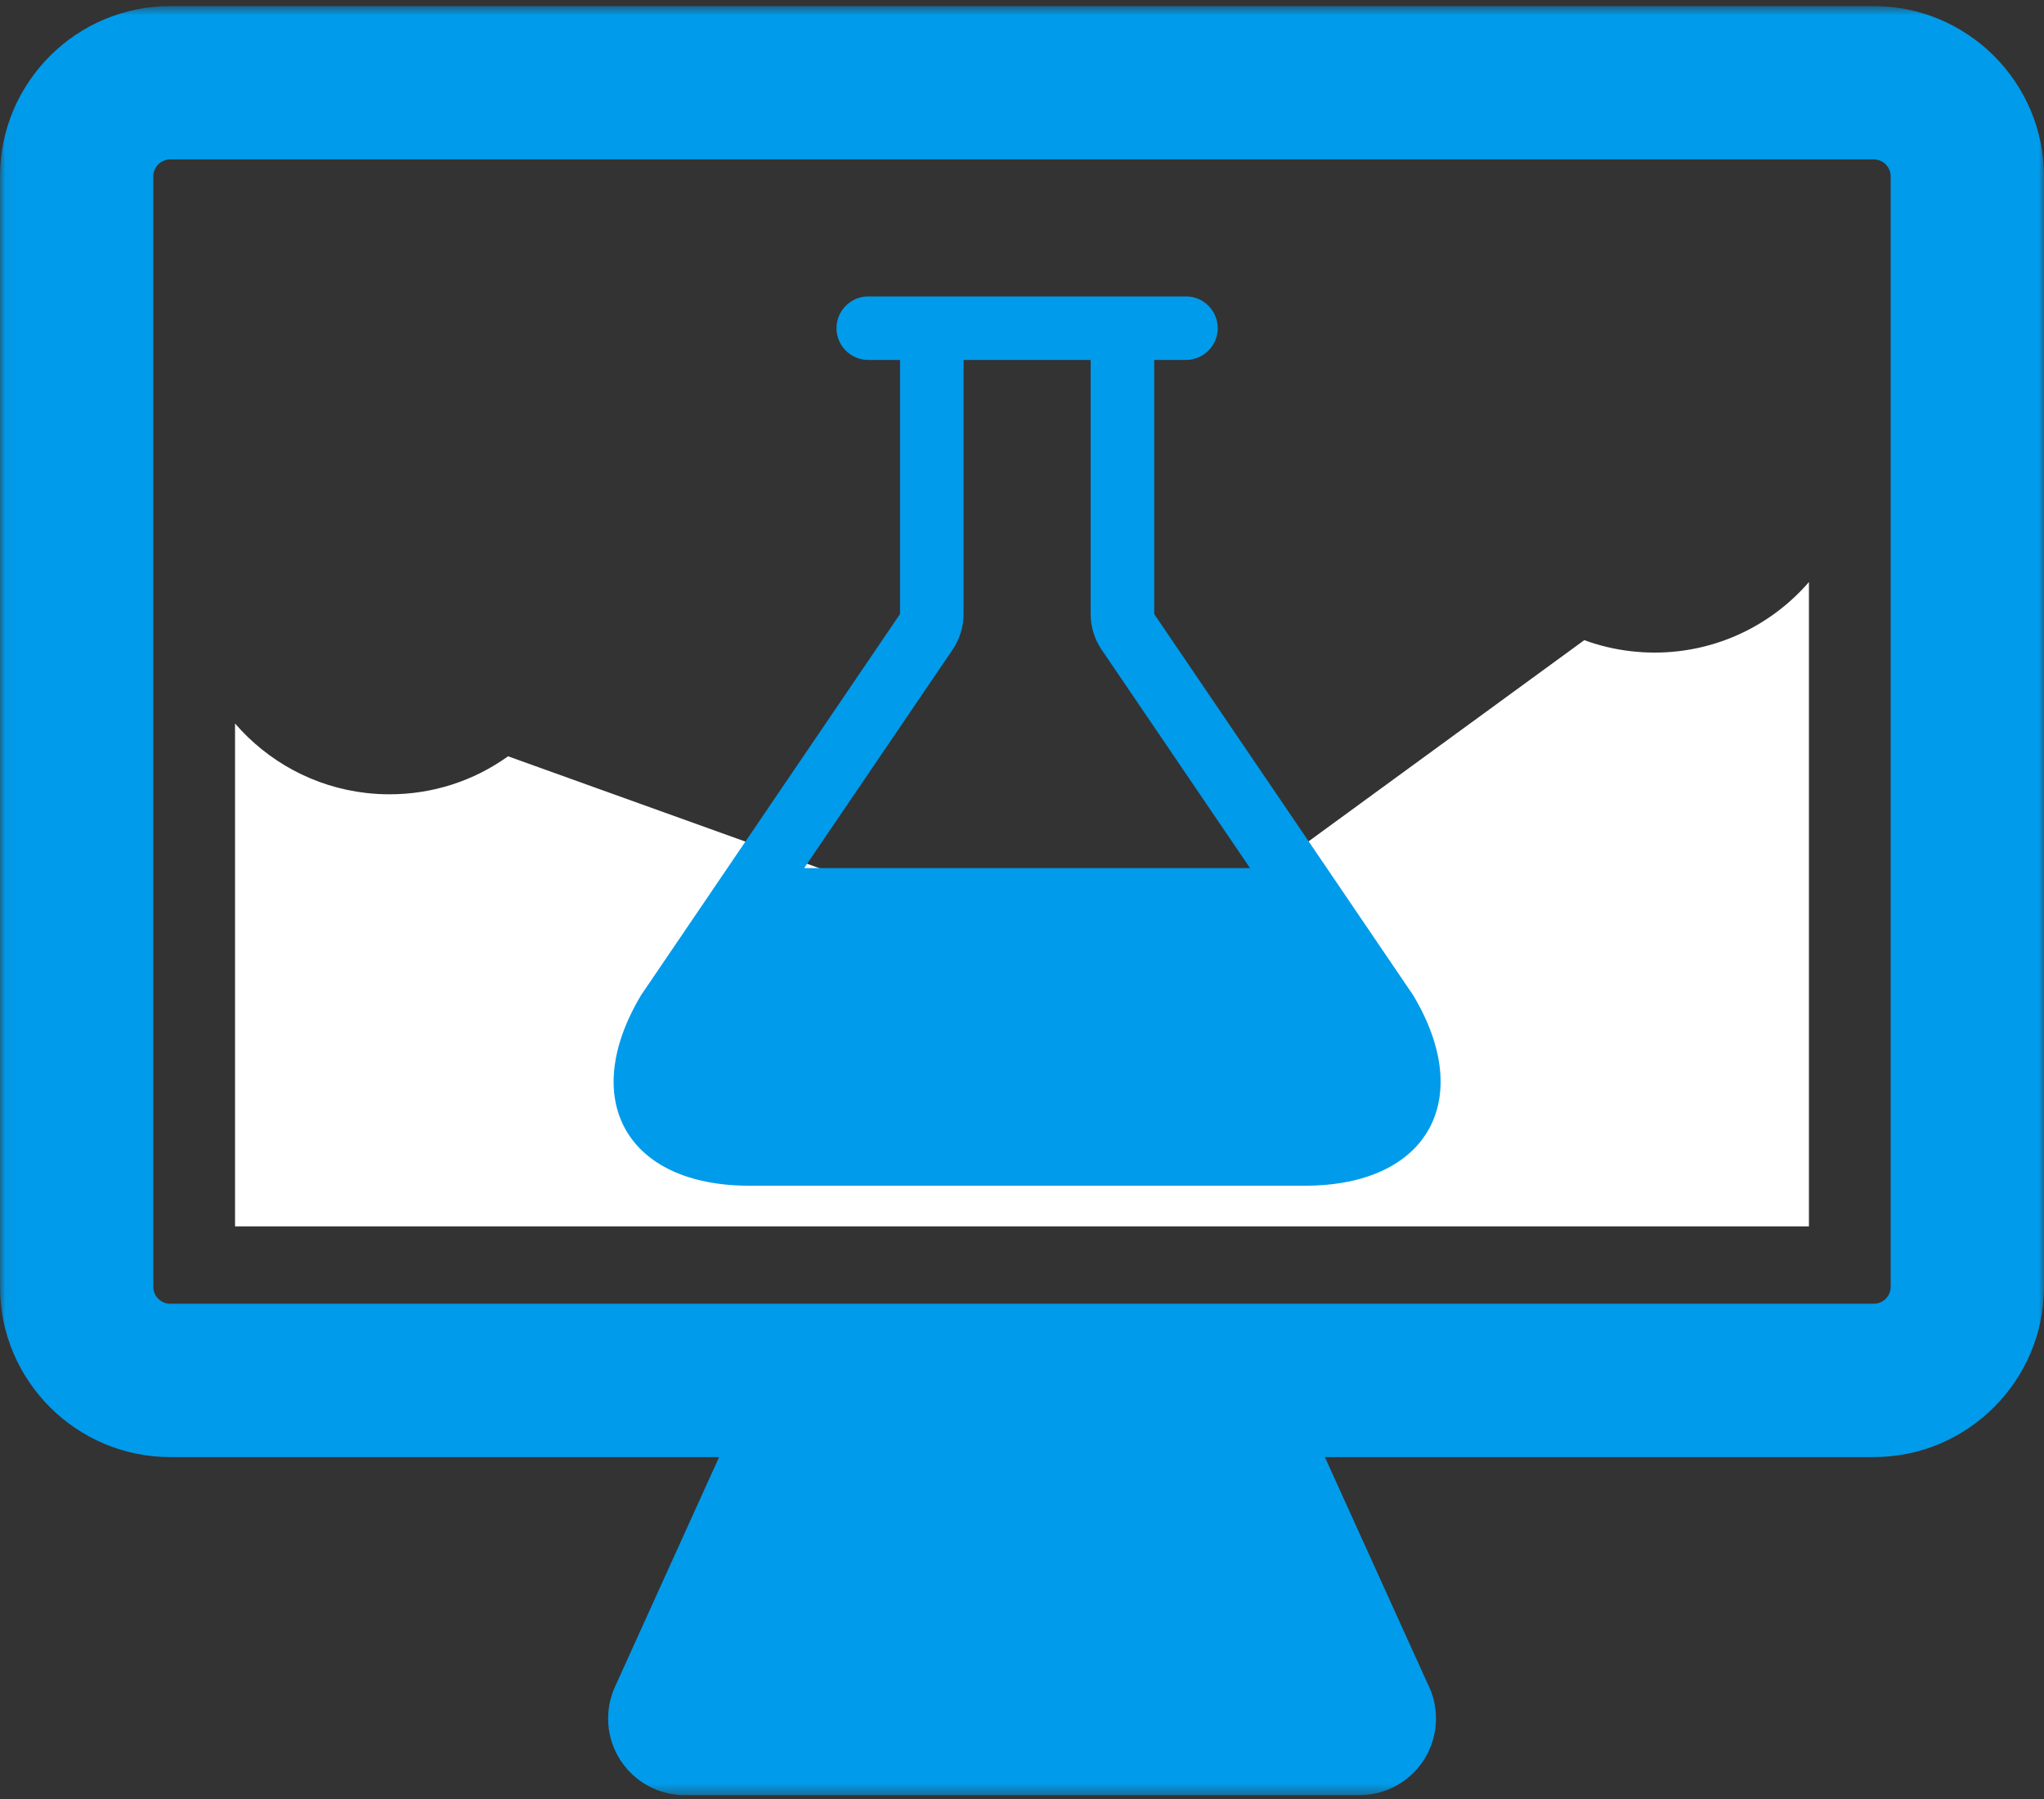 <?xml version="1.0" encoding="UTF-8"?>
<svg width="200px" height="176px" viewBox="0 0 200 176" version="1.1" xmlns="http://www.w3.org/2000/svg" xmlns:xlink="http://www.w3.org/1999/xlink">
    <rect x="0" y="0" width="200" height="176" fill="#333333" stroke="none"/>
    <!-- Generator: Sketch 43.2 (39069) - http://www.bohemiancoding.com/sketch -->
    <title>analysing</title>
    <desc>Created with Sketch.</desc>
    <defs>
        <polygon id="path-1" points="100.019 0.596 0.037 0.596 0.037 175.626 200 175.626 200 0.596"></polygon>
        <polygon id="path-3" points="100.019 0.596 0.037 0.596 0.037 175.626 200 175.626 200 0.596"></polygon>
        <polygon id="path-5" points="100.019 0.596 0.037 0.596 0.037 175.626 200 175.626 200 0.596"></polygon>
    </defs>
    <g id="Page-1" stroke="none" stroke-width="1" fill="none" fill-rule="evenodd">
        <g id="analysing">
            <g id="Fill-1-Clipped">
                <mask id="mask-2" fill="white">
                    <use xlink:href="#path-1"></use>
                </mask>
                <g id="path-1"></g>
                <path d="M183.343,0.596 L16.657,0.596 C7.473,0.596 0,8.069 0,17.254 L0,125.892 C0,135.076 7.473,142.549 16.657,142.549 L70.364,142.549 L60.171,165.028 C59.119,167.349 59.316,170.048 60.696,172.188 C62.078,174.329 64.453,175.626 67.002,175.626 L132.998,175.626 C133.003,175.623 133.006,175.623 133.007,175.626 C137.151,175.626 140.507,172.266 140.507,168.126 C140.507,166.878 140.205,165.701 139.666,164.666 L129.636,142.549 L183.343,142.549 C192.527,142.549 200,135.076 200,125.892 L200,17.254 C200,8.069 192.527,0.596 183.343,0.596 L183.343,0.596 Z M185,125.892 C185,126.805 184.256,127.549 183.343,127.549 L16.657,127.549 C15.744,127.549 15,126.805 15,125.892 L15,17.254 C15,16.341 15.744,15.596 16.657,15.596 L183.343,15.596 C184.256,15.596 185,16.341 185,17.254 L185,125.892 Z" id="Fill-1" fill="#019BEB" fill-rule="nonzero" mask="url(#mask-2)"></path>
            </g>
            <g id="Fill-4-Clipped">
                <mask id="mask-4" fill="white">
                    <use xlink:href="#path-3"></use>
                </mask>
                <g id="path-1"></g>
            </g>
            <g id="Fill-5-Clipped">
                <mask id="mask-6" fill="white">
                    <use xlink:href="#path-5"></use>
                </mask>
                <g id="path-1"></g>
                <path d="M161.899,63.844 C161.153,63.844 160.396,63.799 159.649,63.717 C158.054,63.538 156.504,63.172 155.019,62.627 L124.602,84.82 C123.328,94.791 114.863,102.269 104.787,102.269 C104.041,102.269 103.284,102.228 102.539,102.144 C93.977,101.18 87.166,94.933 85.3,86.778 L49.714,73.99 C46.345,76.404 42.327,77.708 38.123,77.708 L38.12,77.708 C37.373,77.708 36.619,77.667 35.874,77.584 C30.679,76.998 26.172,74.456 22.998,70.782 L22.998,119.979 L176.999,119.979 L176.999,56.944 C173.32,61.193 167.896,63.844 161.899,63.844 L161.899,63.844 Z" id="Fill-5" fill="#FFFFFF" fill-rule="nonzero" mask="url(#mask-6)"></path>
            </g>
            <g id="6c19b1be2641dc01de423b02cfa47b8b" transform="translate(60, 29)" fill-rule="nonzero" fill="#019BEB">
                <path d="M78.264,68.348 L69.827,55.929 L69.827,55.929 L52.934,31.071 L52.934,6.214 L56.043,6.214 C57.757,6.214 59.151,4.821 59.151,3.107 C59.151,1.394 57.757,0 56.043,0 L52.934,0 L28.066,0 L24.957,0 C23.243,0 21.849,1.394 21.849,3.107 C21.849,4.821 23.243,6.214 24.957,6.214 L28.066,6.214 L28.066,31.071 L11.173,55.929 L11.173,55.929 L2.736,68.348 C-3.419,78.611 1.332,87 13.305,87 L13.305,87 L67.704,87 C79.668,87 84.419,78.611 78.264,68.348 Z M33.208,34.56 C33.91,33.531 34.283,32.314 34.283,31.071 L34.283,6.214 L46.717,6.214 L46.717,31.071 C46.717,32.314 47.09,33.531 47.792,34.56 L62.313,55.929 L18.687,55.929 L33.208,34.56 Z" id="Shape"></path>
            </g>
        </g>
    </g>
</svg>